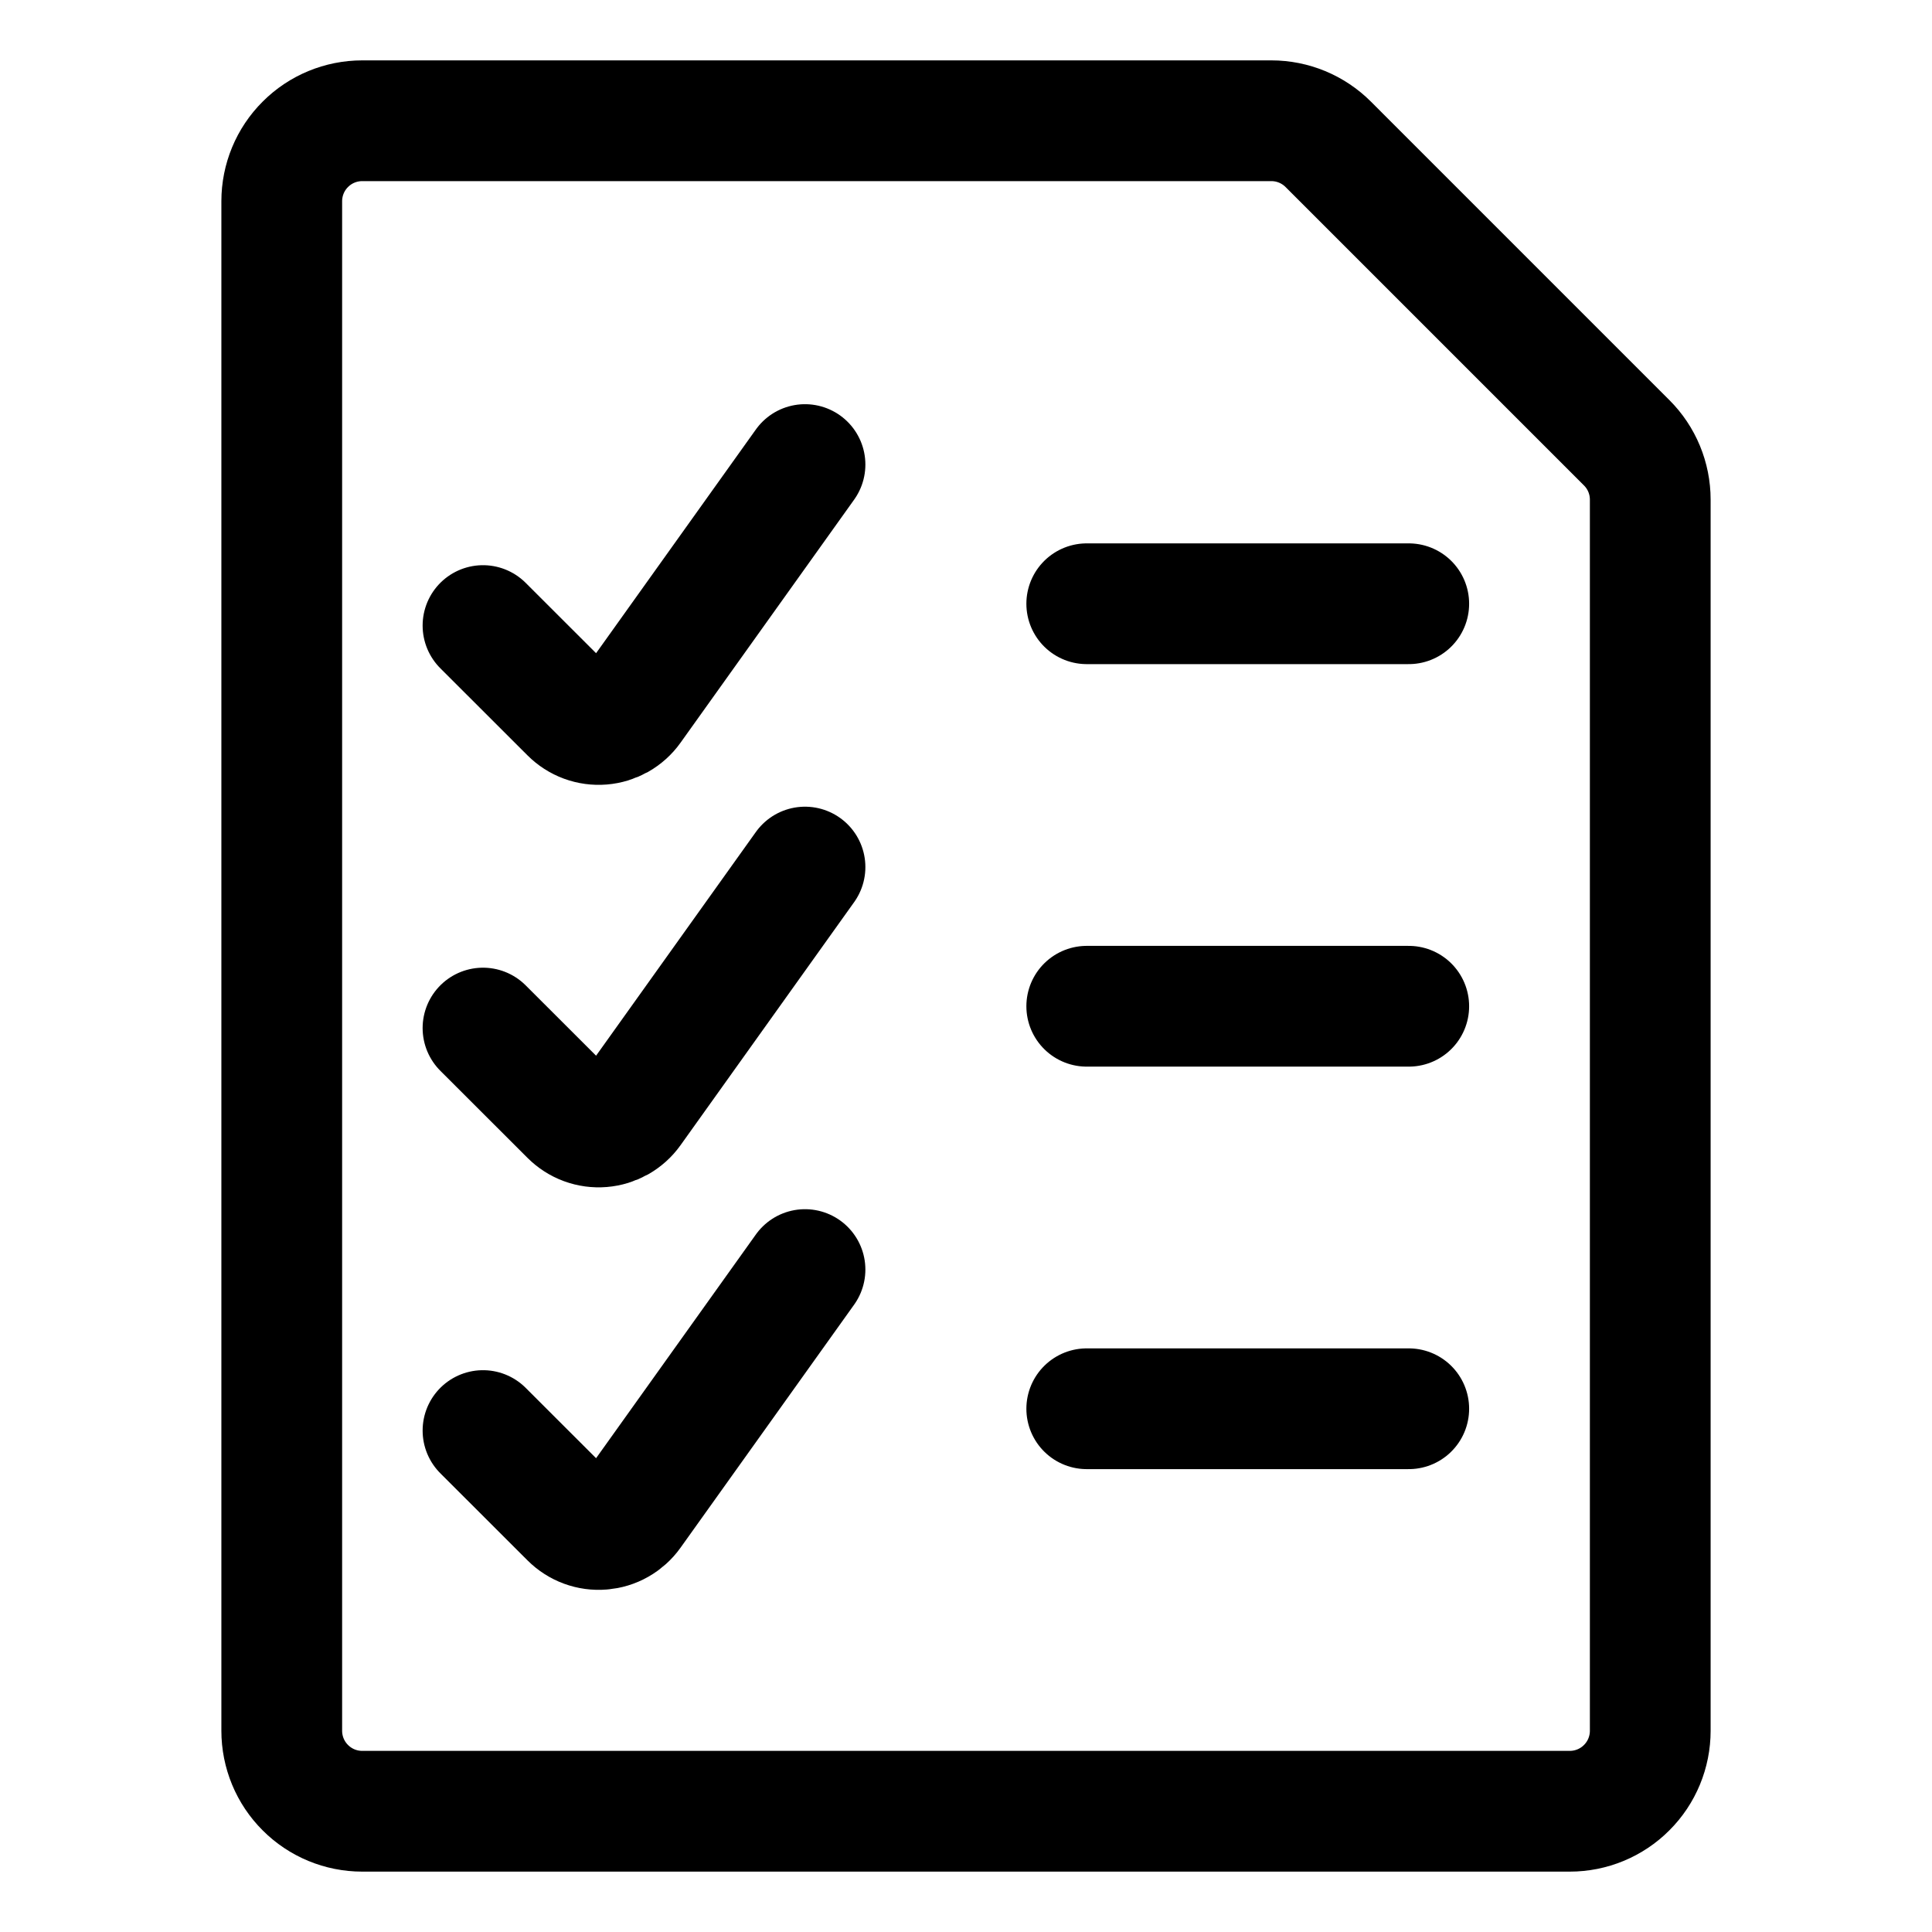 <svg width="24" height="24" viewBox="0 0 24 24" fill="none" xmlns="http://www.w3.org/2000/svg">
<path d="M6 7.771L7.083 8.853C7.134 8.904 7.196 8.944 7.264 8.969C7.332 8.994 7.405 9.004 7.477 8.998C7.55 8.992 7.62 8.97 7.683 8.935C7.746 8.899 7.801 8.85 7.843 8.791L10 5.771M13.5 7.5H17.5M6 12.771L7.083 13.853C7.134 13.904 7.196 13.944 7.264 13.969C7.332 13.994 7.405 14.004 7.477 13.998C7.55 13.992 7.62 13.97 7.683 13.935C7.746 13.899 7.801 13.85 7.843 13.791L10 10.771M13.5 12.5H17.5M6 17.771L7.083 18.853C7.134 18.904 7.196 18.944 7.264 18.969C7.332 18.994 7.405 19.004 7.477 18.998C7.55 18.992 7.62 18.971 7.683 18.935C7.746 18.899 7.801 18.85 7.843 18.791L10 15.771M13.5 17.5H17.5M20.207 5.5C20.395 5.687 20.5 5.942 20.5 6.207V21.5C20.5 21.765 20.395 22.02 20.207 22.207C20.02 22.395 19.765 22.5 19.5 22.5H4.5C4.235 22.5 3.98 22.395 3.793 22.207C3.605 22.02 3.5 21.765 3.5 21.5V2.5C3.5 2.235 3.605 1.98 3.793 1.793C3.98 1.605 4.235 1.5 4.5 1.5H15.793C16.058 1.5 16.312 1.605 16.5 1.793L20.207 5.5Z" stroke="currentColor" stroke-width="1.5" stroke-linecap="round" stroke-linejoin="round"/>
</svg>
